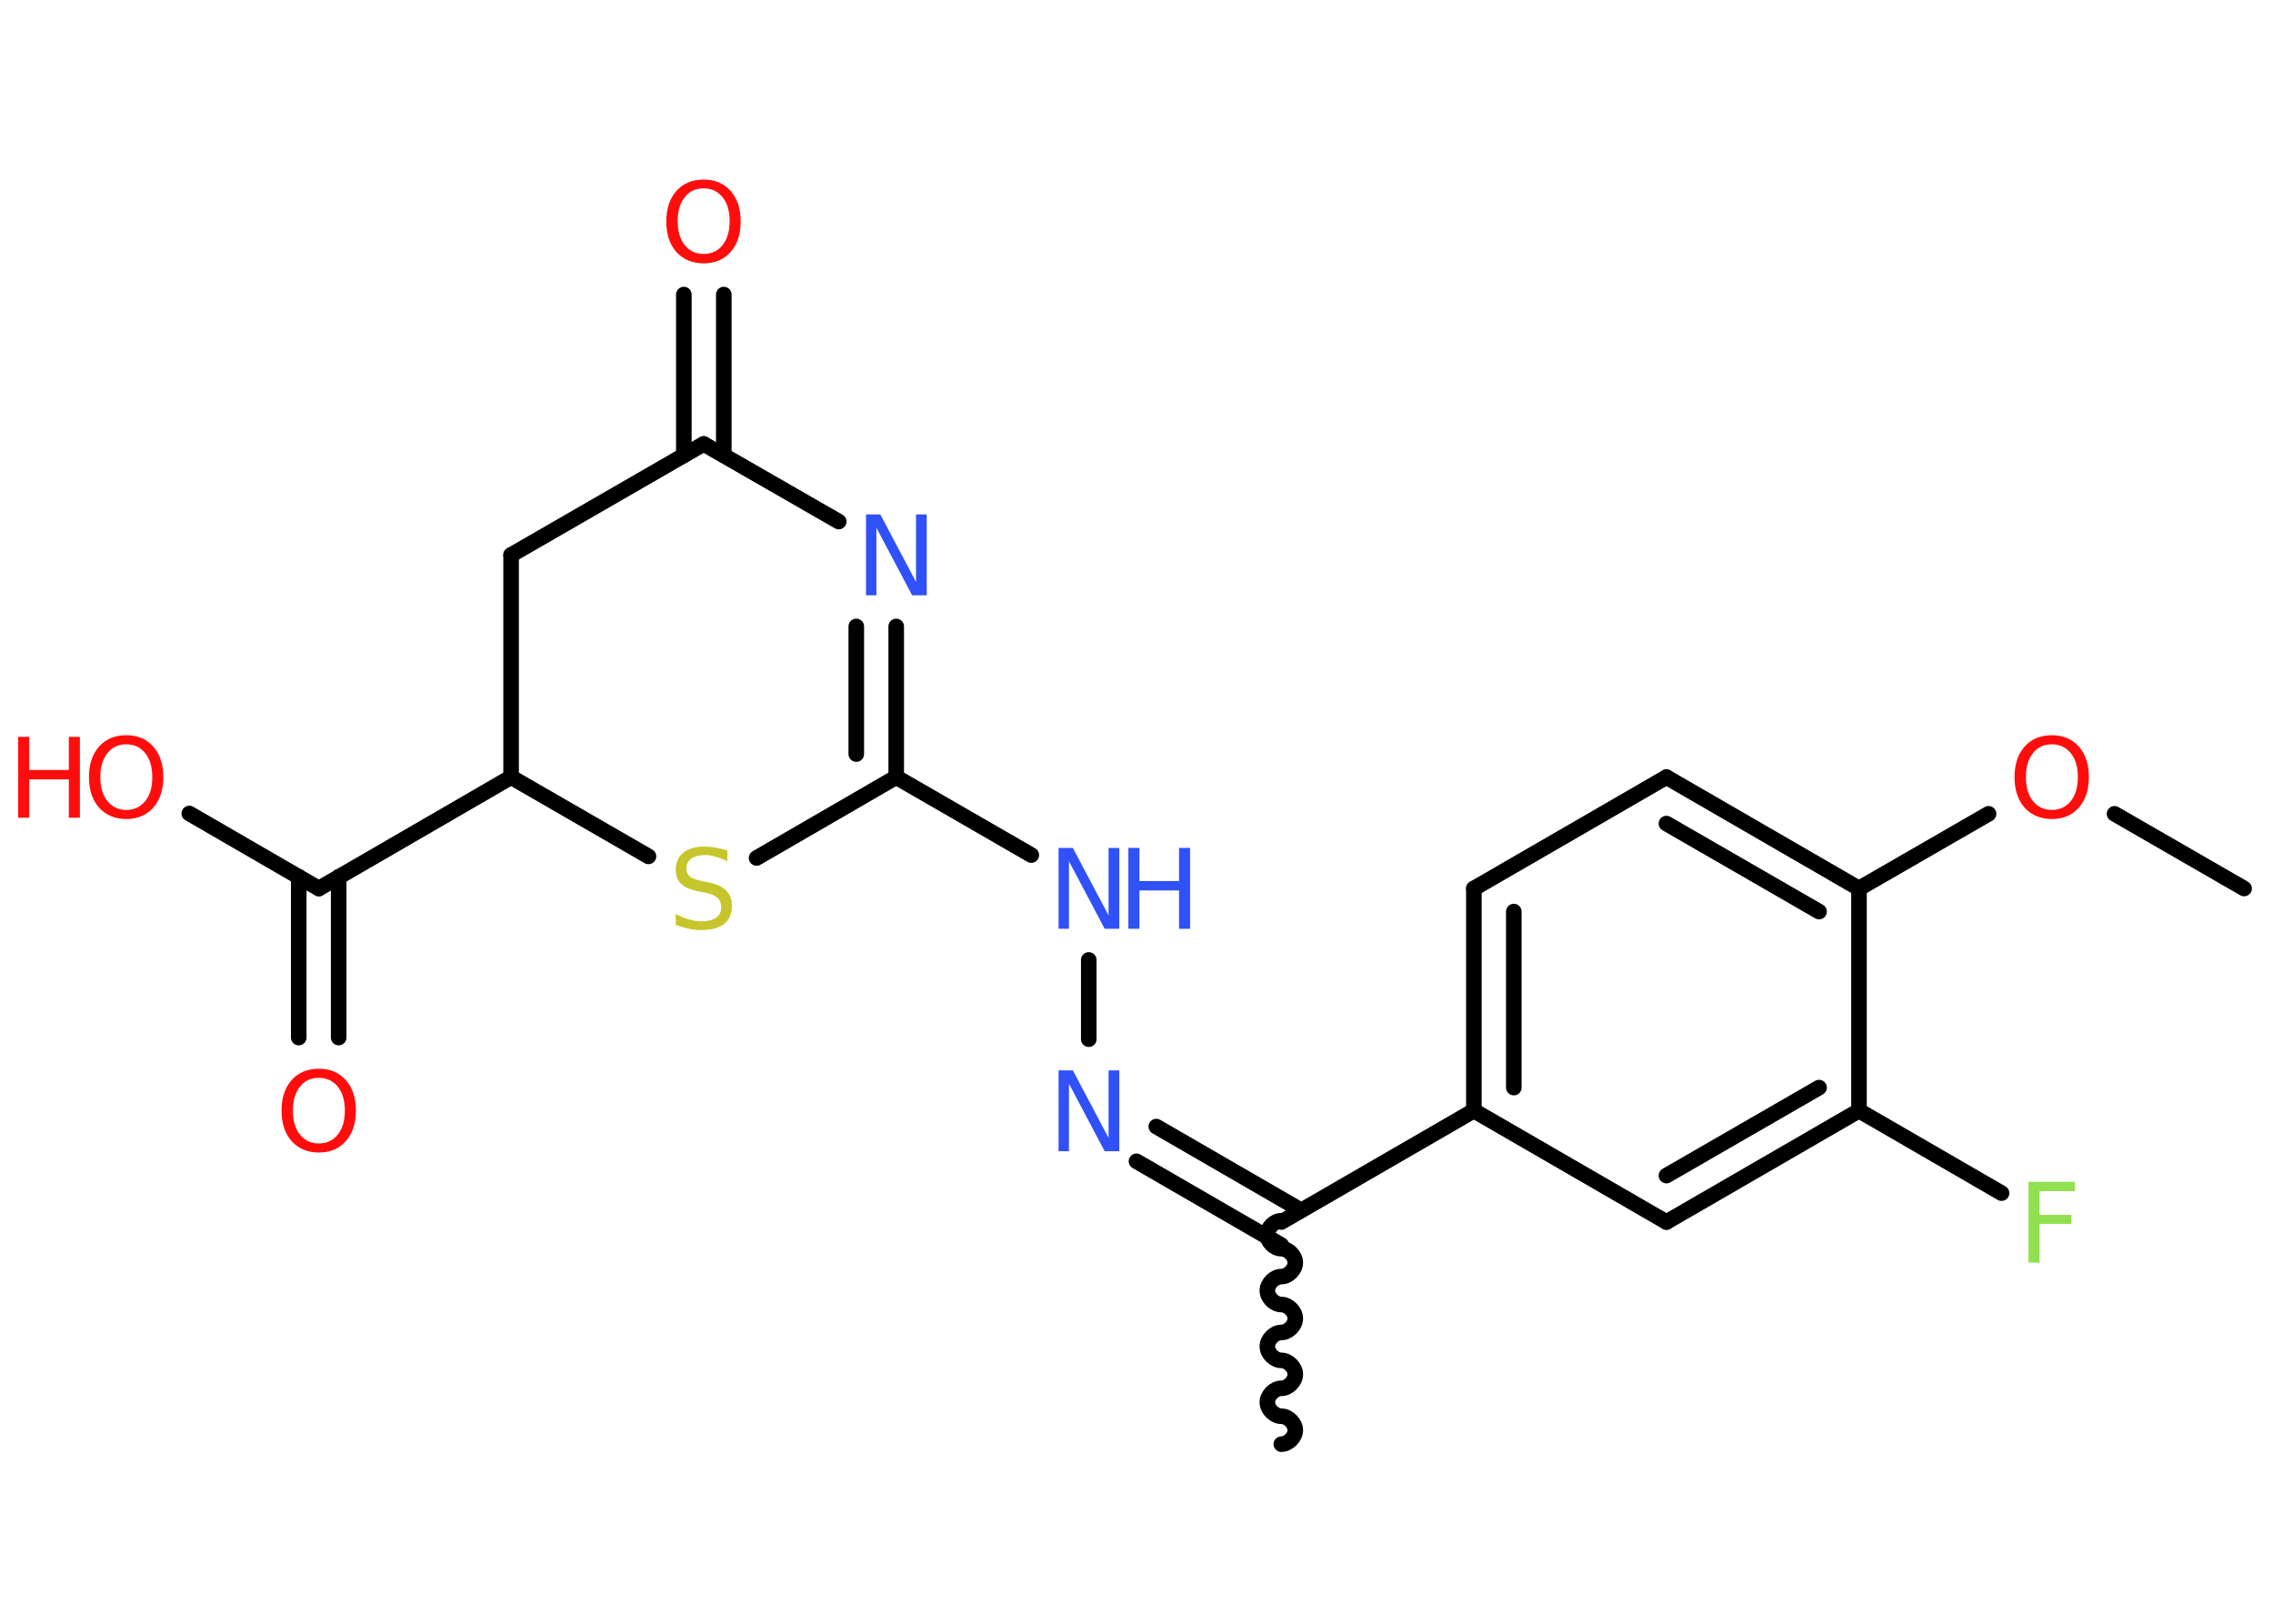 <?xml version='1.0' encoding='UTF-8'?>
<!DOCTYPE svg PUBLIC "-//W3C//DTD SVG 1.1//EN" "http://www.w3.org/Graphics/SVG/1.1/DTD/svg11.dtd">
<svg version='1.2' xmlns='http://www.w3.org/2000/svg' xmlns:xlink='http://www.w3.org/1999/xlink' width='70.0mm' height='50.0mm' viewBox='0 0 70.0 50.0'>
  <desc>Generated by the Chemistry Development Kit (http://github.com/cdk)</desc>
  <g stroke-linecap='round' stroke-linejoin='round' stroke='#000000' stroke-width='.48' fill='#FF0D0D'>
    <rect x='.0' y='.0' width='70.0' height='50.0' fill='#FFFFFF' stroke='none'/>
    <g id='mol1' class='mol'>
      <line id='mol1bnd1' class='bond' x1='69.11' y1='27.36' x2='65.12' y2='25.06'/>
      <line id='mol1bnd2' class='bond' x1='61.24' y1='25.06' x2='57.25' y2='27.36'/>
      <g id='mol1bnd3' class='bond'>
        <line x1='57.25' y1='27.36' x2='51.32' y2='23.93'/>
        <line x1='56.02' y1='28.07' x2='51.32' y2='25.36'/>
      </g>
      <line id='mol1bnd4' class='bond' x1='51.32' y1='23.93' x2='45.39' y2='27.36'/>
      <g id='mol1bnd5' class='bond'>
        <line x1='45.39' y1='27.36' x2='45.39' y2='34.2'/>
        <line x1='46.62' y1='28.07' x2='46.62' y2='33.49'/>
      </g>
      <line id='mol1bnd6' class='bond' x1='45.39' y1='34.2' x2='39.46' y2='37.63'/>
      <path id='mol1bnd7' class='bond' d='M39.46 44.47c.21 .0 .43 -.21 .43 -.43c.0 -.21 -.21 -.43 -.43 -.43c-.21 .0 -.43 -.21 -.43 -.43c.0 -.21 .21 -.43 .43 -.43c.21 .0 .43 -.21 .43 -.43c.0 -.21 -.21 -.43 -.43 -.43c-.21 .0 -.43 -.21 -.43 -.43c.0 -.21 .21 -.43 .43 -.43c.21 .0 .43 -.21 .43 -.43c.0 -.21 -.21 -.43 -.43 -.43c-.21 .0 -.43 -.21 -.43 -.43c.0 -.21 .21 -.43 .43 -.43c.21 .0 .43 -.21 .43 -.43c.0 -.21 -.21 -.43 -.43 -.43c-.21 .0 -.43 -.21 -.43 -.43c.0 -.21 .21 -.43 .43 -.43' fill='none' stroke='#000000' stroke-width='.48'/>
      <g id='mol1bnd8' class='bond'>
        <line x1='39.46' y1='38.34' x2='35.0' y2='35.76'/>
        <line x1='40.07' y1='37.27' x2='35.61' y2='34.69'/>
      </g>
      <line id='mol1bnd9' class='bond' x1='33.53' y1='32.0' x2='33.53' y2='29.56'/>
      <line id='mol1bnd10' class='bond' x1='31.76' y1='26.33' x2='27.6' y2='23.93'/>
      <g id='mol1bnd11' class='bond'>
        <line x1='27.6' y1='23.93' x2='27.6' y2='19.29'/>
        <line x1='26.37' y1='23.22' x2='26.37' y2='19.29'/>
      </g>
      <line id='mol1bnd12' class='bond' x1='25.83' y1='16.06' x2='21.67' y2='13.67'/>
      <g id='mol1bnd13' class='bond'>
        <line x1='21.06' y1='14.02' x2='21.06' y2='9.07'/>
        <line x1='22.29' y1='14.02' x2='22.29' y2='9.07'/>
      </g>
      <line id='mol1bnd14' class='bond' x1='21.67' y1='13.67' x2='15.74' y2='17.09'/>
      <line id='mol1bnd15' class='bond' x1='15.74' y1='17.09' x2='15.74' y2='23.93'/>
      <line id='mol1bnd16' class='bond' x1='15.74' y1='23.93' x2='9.82' y2='27.36'/>
      <g id='mol1bnd17' class='bond'>
        <line x1='10.43' y1='27.0' x2='10.43' y2='31.95'/>
        <line x1='9.2' y1='27.0' x2='9.2' y2='31.95'/>
      </g>
      <line id='mol1bnd18' class='bond' x1='9.82' y1='27.36' x2='5.83' y2='25.05'/>
      <line id='mol1bnd19' class='bond' x1='15.74' y1='23.93' x2='19.97' y2='26.37'/>
      <line id='mol1bnd20' class='bond' x1='27.6' y1='23.93' x2='23.3' y2='26.42'/>
      <line id='mol1bnd21' class='bond' x1='45.39' y1='34.2' x2='51.32' y2='37.63'/>
      <g id='mol1bnd22' class='bond'>
        <line x1='51.32' y1='37.63' x2='57.25' y2='34.2'/>
        <line x1='51.32' y1='36.2' x2='56.02' y2='33.49'/>
      </g>
      <line id='mol1bnd23' class='bond' x1='57.25' y1='27.36' x2='57.25' y2='34.2'/>
      <line id='mol1bnd24' class='bond' x1='57.25' y1='34.2' x2='61.64' y2='36.74'/>
      <path id='mol1atm2' class='atom' d='M63.19 22.92q-.37 .0 -.58 .27q-.22 .27 -.22 .74q.0 .47 .22 .74q.22 .27 .58 .27q.36 .0 .58 -.27q.22 -.27 .22 -.74q.0 -.47 -.22 -.74q-.22 -.27 -.58 -.27zM63.19 22.64q.52 .0 .83 .35q.31 .35 .31 .94q.0 .59 -.31 .94q-.31 .35 -.83 .35q-.52 .0 -.84 -.35q-.31 -.35 -.31 -.94q.0 -.59 .31 -.94q.31 -.35 .84 -.35z' stroke='none'/>
      <path id='mol1atm9' class='atom' d='M32.59 32.96h.45l1.1 2.08v-2.08h.33v2.49h-.45l-1.1 -2.08v2.08h-.32v-2.49z' stroke='none' fill='#3050F8'/>
      <g id='mol1atm10' class='atom'>
        <path d='M32.59 26.11h.45l1.1 2.08v-2.08h.33v2.49h-.45l-1.1 -2.08v2.08h-.32v-2.49z' stroke='none' fill='#3050F8'/>
        <path d='M34.75 26.11h.34v1.02h1.22v-1.02h.34v2.49h-.34v-1.18h-1.22v1.18h-.34v-2.49z' stroke='none' fill='#3050F8'/>
      </g>
      <path id='mol1atm12' class='atom' d='M26.66 15.84h.45l1.1 2.08v-2.08h.33v2.49h-.45l-1.1 -2.08v2.08h-.32v-2.49z' stroke='none' fill='#3050F8'/>
      <path id='mol1atm14' class='atom' d='M21.67 5.8q-.37 .0 -.58 .27q-.22 .27 -.22 .74q.0 .47 .22 .74q.22 .27 .58 .27q.36 .0 .58 -.27q.22 -.27 .22 -.74q.0 -.47 -.22 -.74q-.22 -.27 -.58 -.27zM21.67 5.53q.52 .0 .83 .35q.31 .35 .31 .94q.0 .59 -.31 .94q-.31 .35 -.83 .35q-.52 .0 -.84 -.35q-.31 -.35 -.31 -.94q.0 -.59 .31 -.94q.31 -.35 .84 -.35z' stroke='none'/>
      <path id='mol1atm18' class='atom' d='M9.82 33.19q-.37 .0 -.58 .27q-.22 .27 -.22 .74q.0 .47 .22 .74q.22 .27 .58 .27q.36 .0 .58 -.27q.22 -.27 .22 -.74q.0 -.47 -.22 -.74q-.22 -.27 -.58 -.27zM9.82 32.91q.52 .0 .83 .35q.31 .35 .31 .94q.0 .59 -.31 .94q-.31 .35 -.83 .35q-.52 .0 -.84 -.35q-.31 -.35 -.31 -.94q.0 -.59 .31 -.94q.31 -.35 .84 -.35z' stroke='none'/>
      <g id='mol1atm19' class='atom'>
        <path d='M3.89 22.92q-.37 .0 -.58 .27q-.22 .27 -.22 .74q.0 .47 .22 .74q.22 .27 .58 .27q.36 .0 .58 -.27q.22 -.27 .22 -.74q.0 -.47 -.22 -.74q-.22 -.27 -.58 -.27zM3.89 22.64q.52 .0 .83 .35q.31 .35 .31 .94q.0 .59 -.31 .94q-.31 .35 -.83 .35q-.52 .0 -.84 -.35q-.31 -.35 -.31 -.94q.0 -.59 .31 -.94q.31 -.35 .84 -.35z' stroke='none'/>
        <path d='M.56 22.69h.34v1.02h1.22v-1.02h.34v2.49h-.34v-1.18h-1.22v1.18h-.34v-2.49z' stroke='none'/>
      </g>
      <path id='mol1atm20' class='atom' d='M22.4 26.19v.33q-.19 -.09 -.36 -.14q-.17 -.05 -.33 -.05q-.27 .0 -.42 .11q-.15 .11 -.15 .3q.0 .16 .1 .25q.1 .08 .37 .14l.2 .04q.37 .07 .55 .25q.18 .18 .18 .48q.0 .36 -.24 .55q-.24 .19 -.71 .19q-.18 .0 -.37 -.04q-.2 -.04 -.41 -.12v-.34q.2 .11 .4 .17q.2 .06 .39 .06q.29 .0 .45 -.11q.16 -.11 .16 -.32q.0 -.18 -.11 -.29q-.11 -.1 -.37 -.16l-.2 -.04q-.38 -.07 -.55 -.23q-.17 -.16 -.17 -.44q.0 -.33 .23 -.52q.23 -.19 .64 -.19q.17 .0 .35 .03q.18 .03 .37 .09z' stroke='none' fill='#C6C62C'/>
      <path id='mol1atm23' class='atom' d='M62.47 36.39h1.43v.29h-1.09v.73h.98v.28h-.98v1.19h-.34v-2.49z' stroke='none' fill='#90E050'/>
    </g>
  </g>
</svg>

